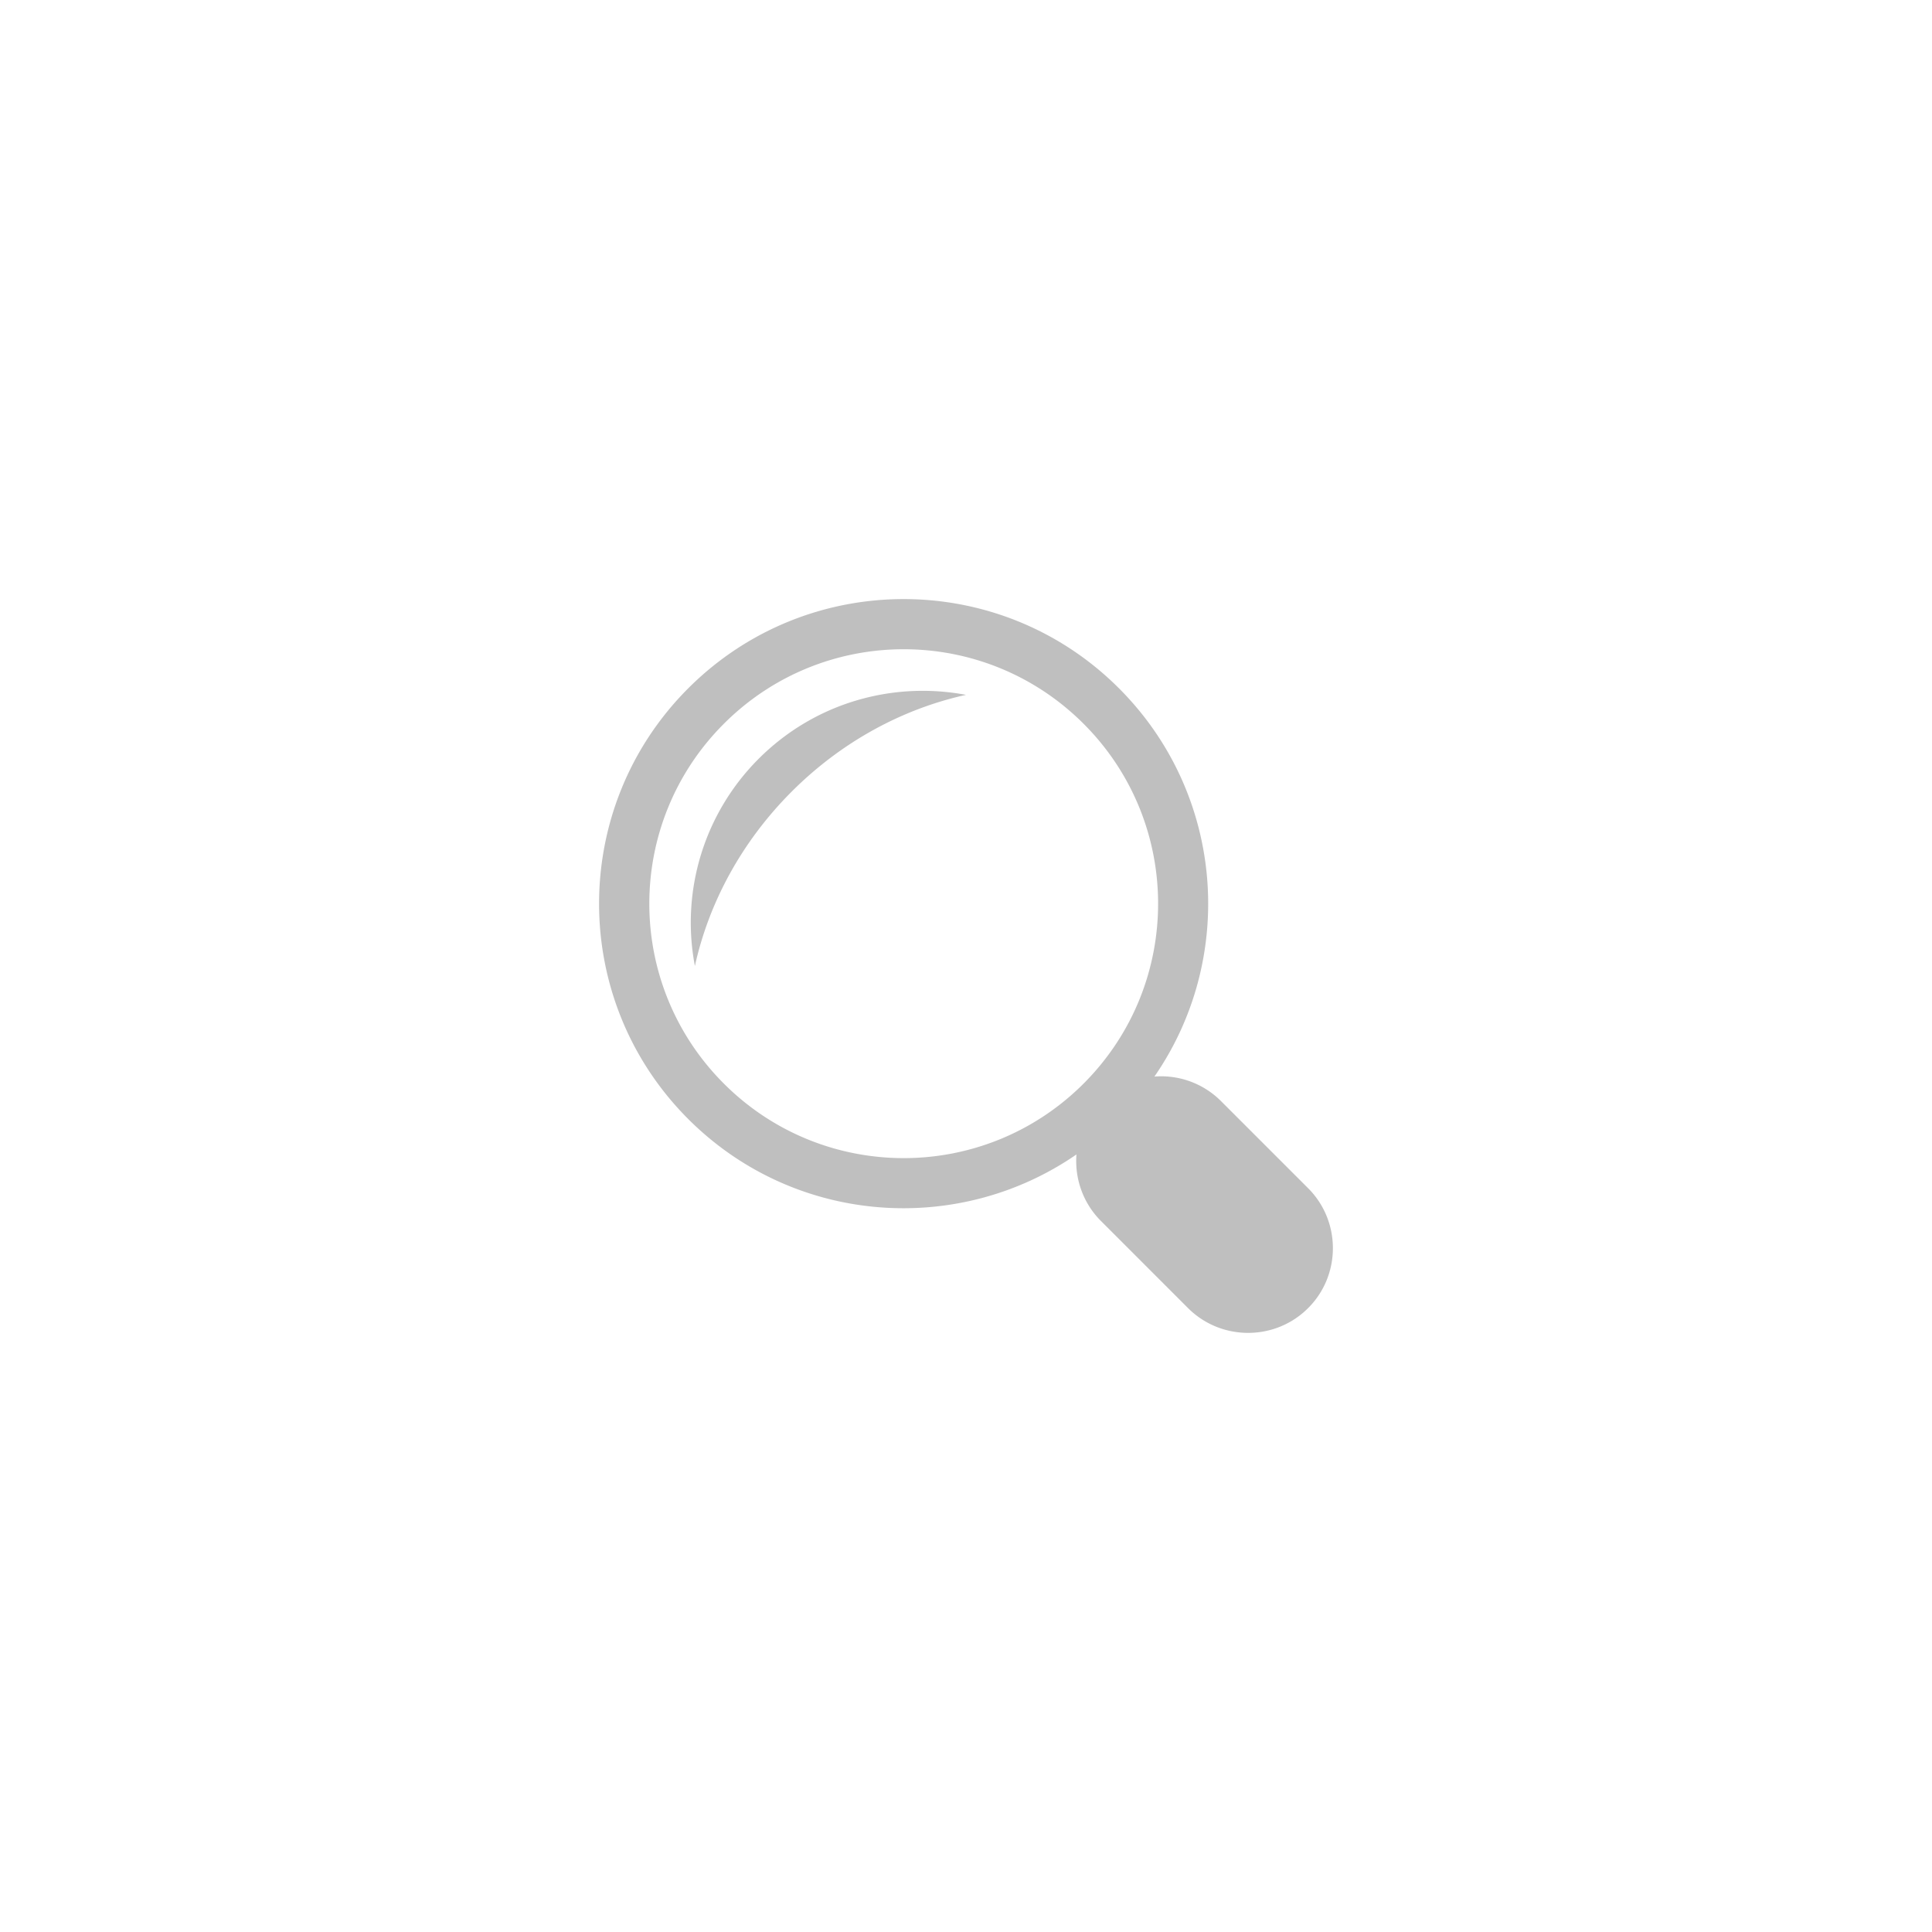 <?xml version="1.0" standalone="no"?><!DOCTYPE svg PUBLIC "-//W3C//DTD SVG 1.1//EN" "http://www.w3.org/Graphics/SVG/1.1/DTD/svg11.dtd"><svg t="1547521918800" class="icon" style="" viewBox="0 0 1024 1024" version="1.1" xmlns="http://www.w3.org/2000/svg" p-id="2004" xmlns:xlink="http://www.w3.org/1999/xlink" width="200" height="200"><defs><style type="text/css">@font-face { font-family: uc-nexus-iconfont; src: url("chrome-extension://pogijhnlcfmcppgimcaccdkmbedjkmhi/res/font_9qmmi8b8jsxxbt9.woff") format("woff"), url("chrome-extension://pogijhnlcfmcppgimcaccdkmbedjkmhi/res/font_9qmmi8b8jsxxbt9.ttf") format("truetype"); }
</style></defs><path d="M402.118 402.157A122.736 122.736 0 0 0 368.311 512c7.312-33.185 24.502-65.612 51.28-92.409C446.388 392.784 478.815 375.603 512 368.291c-38.601-7.273-80.022 3.996-109.882 33.866z" fill="#bfbfbf" p-id="2005"></path><path d="M693.338 629.787l-46.224-46.224a44.824 44.824 0 0 0-35.247-12.961c43.472-62.88 37.191-149.796-18.795-205.791-63.026-63.045-165.236-63.045-228.281 0-63.026 63.045-63.026 165.265 0 228.31 55.986 55.996 142.834 62.228 205.753 18.756-0.972 12.64 3.364 25.65 12.961 35.247l46.224 46.234c17.502 17.463 46.098 17.463 63.561 0 17.55-17.463 17.55-46.069 0.049-63.57zM574.326 574.326c-52.671 52.671-138.021 52.671-190.672 0-52.671-52.671-52.671-138.04 0-190.711 52.651-52.671 138.001-52.671 190.672 0 52.661 52.632 52.661 138.04 0 190.711z" fill="#bfbfbf" p-id="2006"></path></svg>